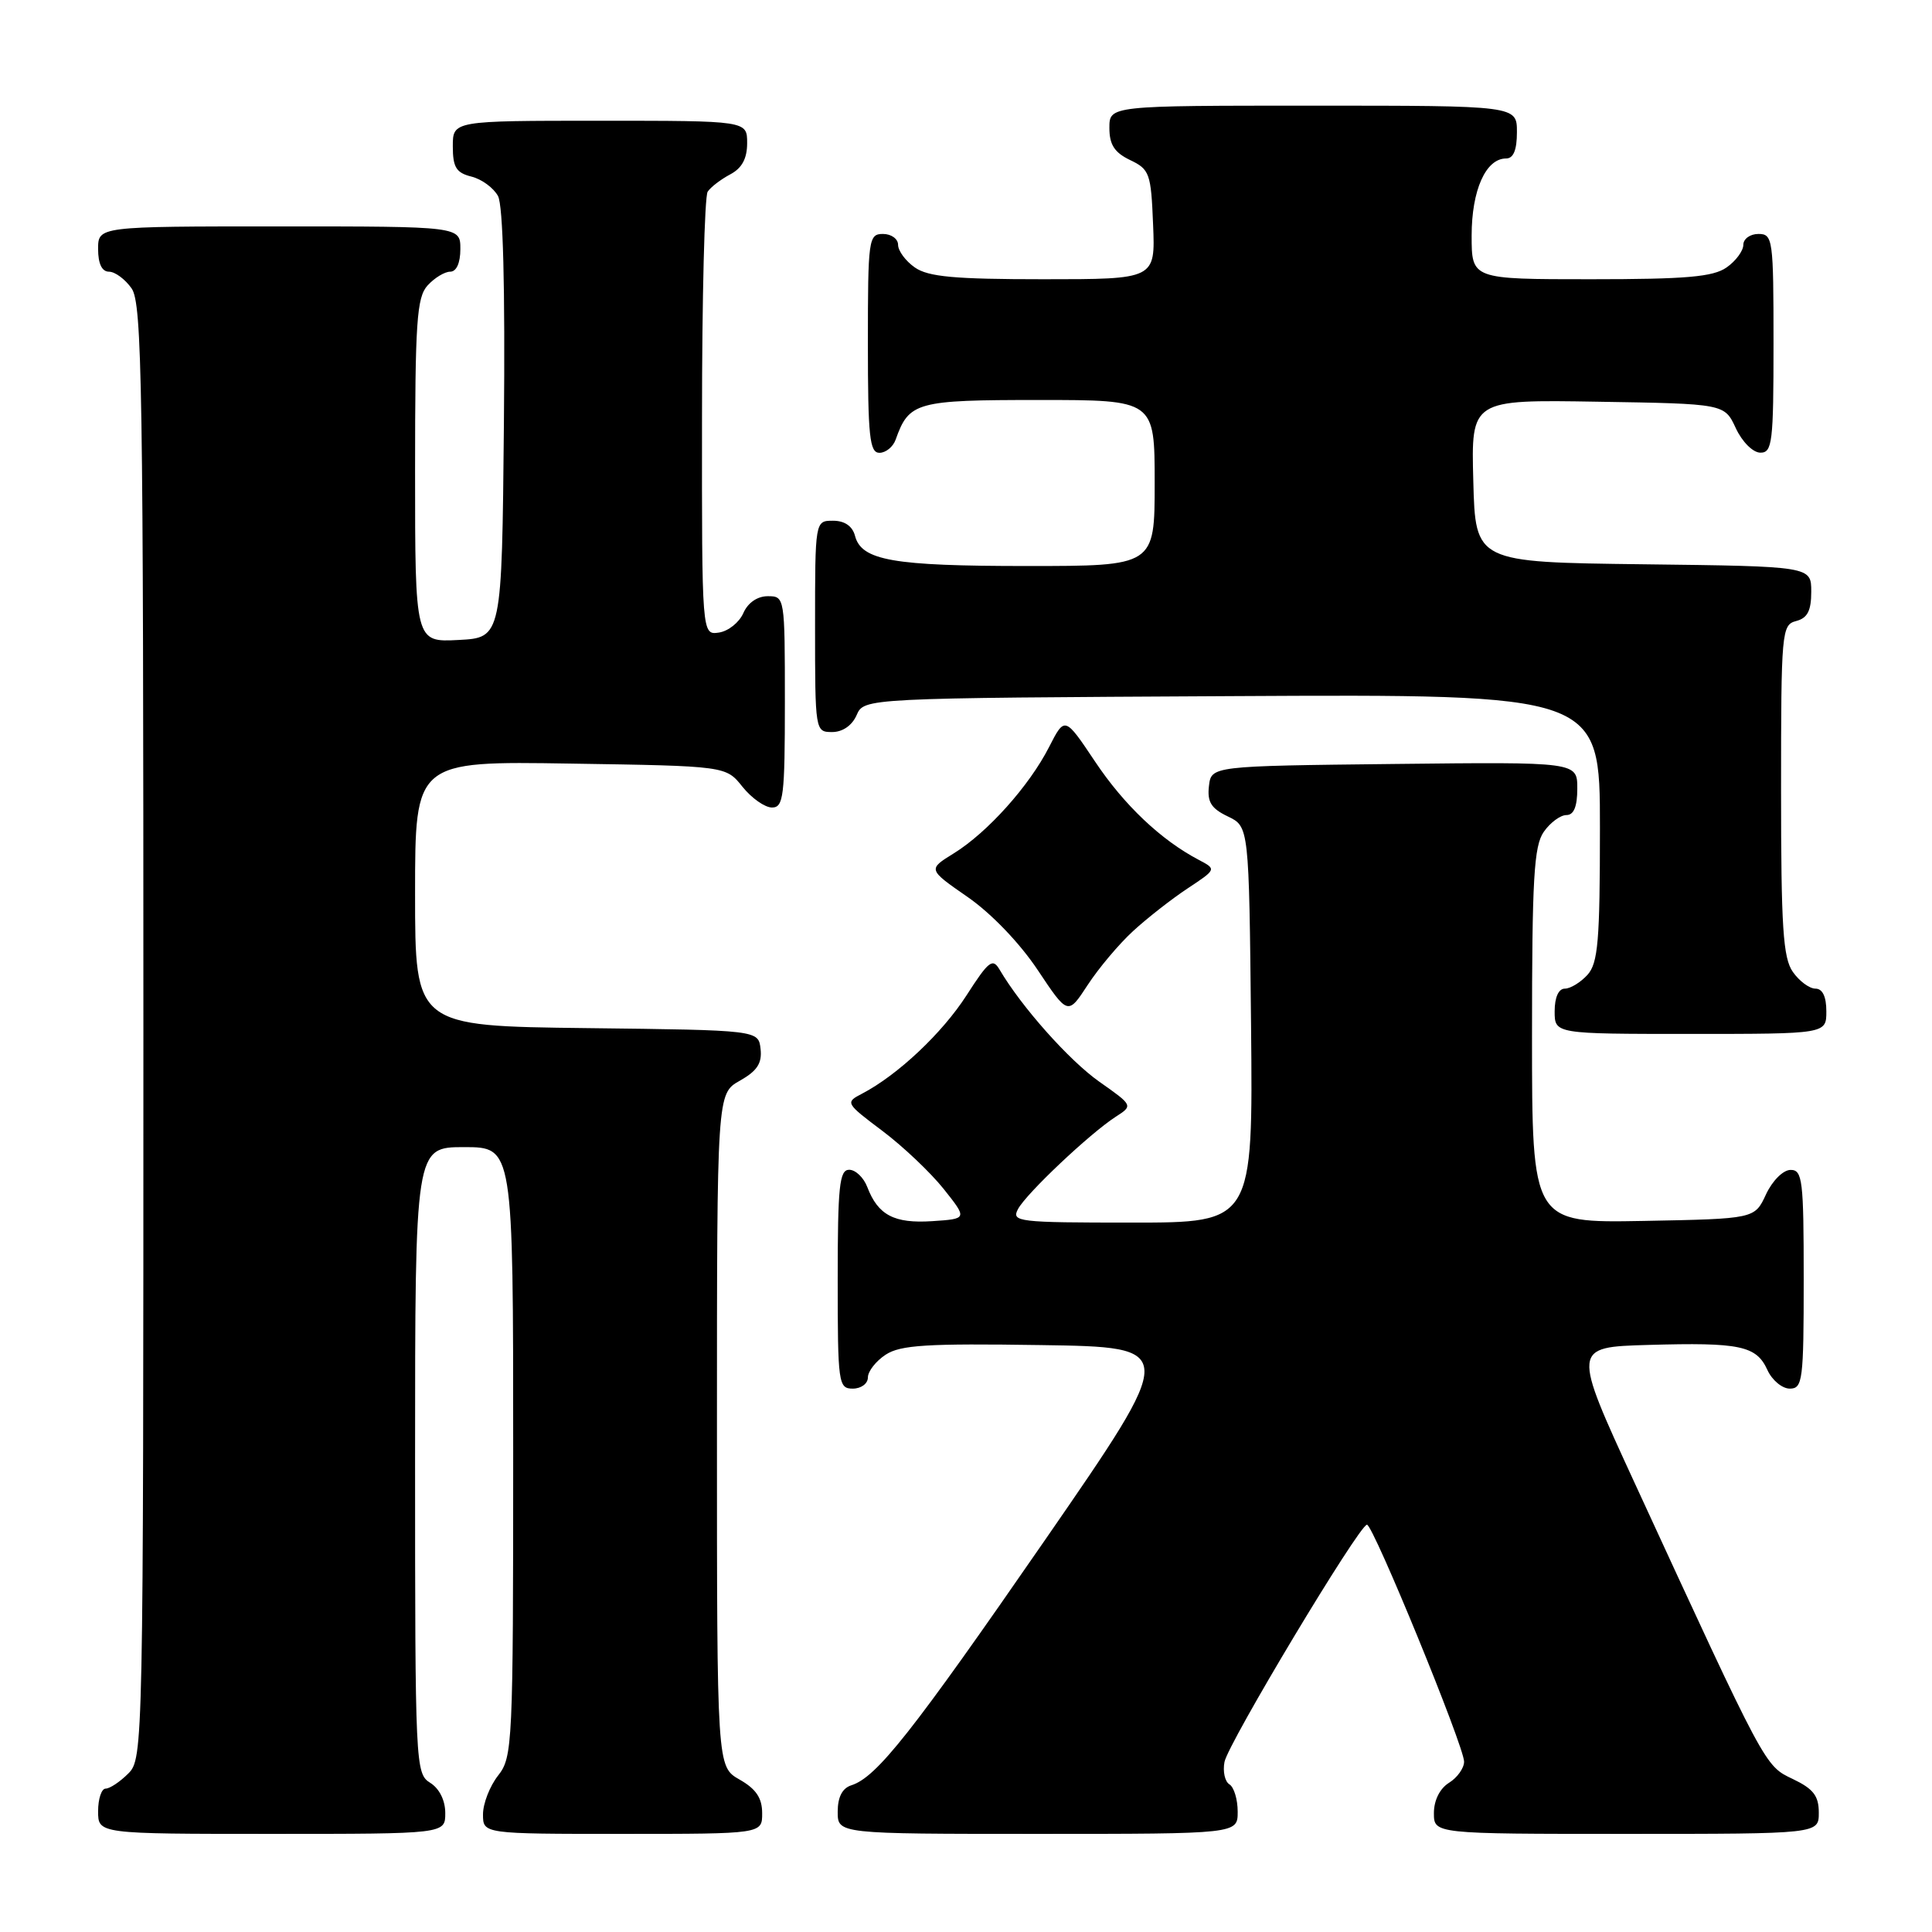 <?xml version="1.0" encoding="UTF-8" standalone="no"?>
<!DOCTYPE svg PUBLIC "-//W3C//DTD SVG 1.1//EN" "http://www.w3.org/Graphics/SVG/1.1/DTD/svg11.dtd" >
<svg xmlns="http://www.w3.org/2000/svg" xmlns:xlink="http://www.w3.org/1999/xlink" version="1.1" viewBox="0 0 256 256">
 <g >
 <path fill="currentColor"
d=" M 59.00 240.24 C 59.00 238.56 58.22 236.99 57.00 236.23 C 55.05 235.02 55.00 233.90 55.00 193.49 C 55.00 152.00 55.00 152.00 61.50 152.00 C 68.00 152.00 68.00 152.00 68.00 192.37 C 68.00 231.22 67.92 232.83 66.00 235.27 C 64.90 236.67 64.00 238.98 64.00 240.41 C 64.00 243.00 64.00 243.00 82.50 243.00 C 101.00 243.00 101.00 243.00 100.99 240.25 C 100.99 238.25 100.18 237.04 97.99 235.80 C 95.00 234.09 95.00 234.09 95.00 189.50 C 95.00 144.91 95.00 144.91 98.03 143.20 C 100.32 141.91 100.99 140.89 100.78 139.00 C 100.50 136.50 100.50 136.50 77.75 136.23 C 55.00 135.96 55.00 135.96 55.00 118.41 C 55.00 100.85 55.00 100.85 75.60 101.18 C 96.19 101.50 96.19 101.50 98.38 104.25 C 99.59 105.76 101.35 107.00 102.29 107.00 C 103.82 107.00 104.00 105.55 104.00 93.00 C 104.00 79.12 103.98 79.00 101.74 79.00 C 100.35 79.00 99.09 79.87 98.49 81.25 C 97.94 82.49 96.49 83.64 95.25 83.82 C 93.00 84.14 93.00 84.14 93.02 55.32 C 93.02 39.47 93.36 26.00 93.77 25.40 C 94.17 24.79 95.51 23.77 96.75 23.11 C 98.31 22.29 99.00 21.02 99.00 18.96 C 99.00 16.00 99.00 16.00 79.50 16.00 C 60.00 16.00 60.00 16.00 60.00 19.39 C 60.00 22.16 60.45 22.90 62.47 23.40 C 63.83 23.74 65.41 24.90 65.99 25.98 C 66.66 27.24 66.94 37.95 66.77 56.21 C 66.50 84.50 66.50 84.50 60.75 84.80 C 55.00 85.10 55.00 85.10 55.00 62.38 C 55.00 42.64 55.22 39.42 56.65 37.83 C 57.57 36.82 58.92 36.00 59.65 36.00 C 60.48 36.00 61.00 34.85 61.00 33.00 C 61.00 30.00 61.00 30.00 37.00 30.00 C 13.00 30.00 13.00 30.00 13.00 33.00 C 13.00 34.95 13.51 36.00 14.44 36.00 C 15.24 36.00 16.59 37.00 17.44 38.22 C 18.83 40.20 19.00 51.20 19.00 136.72 C 19.00 231.67 18.97 233.03 17.00 235.00 C 15.90 236.10 14.55 237.00 14.00 237.00 C 13.45 237.00 13.00 238.35 13.00 240.00 C 13.00 243.00 13.00 243.00 36.00 243.00 C 59.00 243.00 59.00 243.00 59.00 240.24 Z  M 164.00 240.06 C 164.00 238.44 163.51 236.81 162.91 236.44 C 162.30 236.07 162.01 234.73 162.25 233.47 C 162.72 231.00 180.09 202.07 181.13 202.03 C 181.94 201.99 194.00 231.40 194.00 233.43 C 194.00 234.28 193.10 235.55 192.00 236.23 C 190.78 236.99 190.00 238.56 190.00 240.24 C 190.00 243.00 190.00 243.00 215.50 243.00 C 241.00 243.00 241.00 243.00 241.00 240.19 C 241.00 237.96 240.28 237.03 237.56 235.73 C 233.82 233.95 234.06 234.39 216.60 196.50 C 208.31 178.50 208.31 178.50 218.41 178.21 C 230.57 177.86 232.73 178.31 234.19 181.53 C 234.81 182.89 236.15 184.00 237.16 184.00 C 238.86 184.00 239.00 182.91 239.00 169.50 C 239.00 156.35 238.84 155.00 237.25 155.02 C 236.27 155.03 234.84 156.46 234.00 158.27 C 232.50 161.50 232.50 161.50 217.75 161.78 C 203.00 162.05 203.00 162.05 203.00 137.25 C 203.00 116.42 203.25 112.09 204.56 110.22 C 205.41 109.00 206.76 108.00 207.56 108.00 C 208.54 108.00 209.00 106.88 209.00 104.48 C 209.00 100.96 209.00 100.96 184.75 101.23 C 160.50 101.50 160.50 101.50 160.19 104.17 C 159.95 106.26 160.49 107.13 162.69 108.18 C 165.50 109.53 165.50 109.53 165.77 135.76 C 166.03 162.00 166.03 162.00 149.98 162.00 C 134.86 162.00 133.99 161.90 134.89 160.21 C 135.99 158.14 144.39 150.21 147.82 147.99 C 150.15 146.49 150.15 146.49 145.66 143.33 C 141.66 140.51 135.34 133.40 132.45 128.48 C 131.53 126.91 131.00 127.33 128.07 131.89 C 124.85 136.90 118.93 142.47 114.22 144.92 C 111.98 146.08 112.03 146.17 116.91 149.84 C 119.64 151.89 123.30 155.36 125.04 157.54 C 128.19 161.50 128.19 161.50 123.52 161.81 C 118.48 162.14 116.34 161.01 114.92 157.29 C 114.44 156.03 113.36 155.00 112.52 155.00 C 111.23 155.00 111.00 157.17 111.00 169.50 C 111.00 183.33 111.09 184.00 113.00 184.00 C 114.10 184.00 115.00 183.34 115.00 182.52 C 115.00 181.71 116.06 180.35 117.36 179.50 C 119.31 178.22 122.86 178.00 137.92 178.23 C 156.12 178.50 156.12 178.50 138.51 204.00 C 120.83 229.59 116.17 235.49 112.81 236.56 C 111.61 236.94 111.00 238.12 111.00 240.07 C 111.00 243.00 111.00 243.00 137.50 243.00 C 164.00 243.00 164.00 243.00 164.00 240.06 Z  M 242.00 134.00 C 242.00 132.05 241.49 131.00 240.56 131.00 C 239.76 131.00 238.41 130.00 237.56 128.78 C 236.26 126.93 236.00 122.86 236.00 104.68 C 236.00 83.65 236.08 82.79 238.00 82.29 C 239.50 81.90 240.00 80.93 240.00 78.40 C 240.00 75.04 240.00 75.04 217.75 74.77 C 195.50 74.50 195.50 74.50 195.22 63.73 C 194.93 52.95 194.93 52.95 211.72 53.23 C 228.50 53.50 228.50 53.50 230.00 56.73 C 230.84 58.54 232.27 59.97 233.25 59.98 C 234.84 60.00 235.00 58.65 235.00 45.50 C 235.00 31.67 234.91 31.00 233.00 31.00 C 231.90 31.00 231.00 31.65 231.00 32.44 C 231.00 33.24 230.00 34.59 228.78 35.44 C 226.99 36.69 223.44 37.00 210.78 37.00 C 195.00 37.00 195.00 37.00 195.00 31.22 C 195.00 25.21 196.87 21.00 199.56 21.00 C 200.54 21.00 201.00 19.88 201.00 17.50 C 201.00 14.00 201.00 14.00 174.00 14.00 C 147.00 14.00 147.00 14.00 147.00 16.95 C 147.00 19.17 147.67 20.21 149.75 21.21 C 152.33 22.44 152.52 22.97 152.79 29.76 C 153.09 37.00 153.09 37.00 138.27 37.00 C 126.47 37.00 122.99 36.68 121.22 35.44 C 120.00 34.59 119.00 33.24 119.00 32.44 C 119.00 31.65 118.10 31.00 117.00 31.00 C 115.09 31.00 115.00 31.67 115.00 45.50 C 115.00 57.85 115.23 60.00 116.53 60.00 C 117.37 60.00 118.34 59.21 118.68 58.25 C 120.45 53.26 121.40 53.00 137.65 53.00 C 153.00 53.00 153.00 53.00 153.00 64.00 C 153.00 75.00 153.00 75.00 136.07 75.00 C 118.30 75.00 114.14 74.27 113.29 70.99 C 112.95 69.71 111.92 69.00 110.38 69.00 C 108.00 69.00 108.00 69.00 108.00 83.00 C 108.00 96.88 108.02 97.00 110.26 97.00 C 111.65 97.00 112.91 96.13 113.51 94.75 C 114.50 92.50 114.50 92.50 163.25 92.24 C 212.00 91.98 212.00 91.98 212.00 109.66 C 212.00 124.71 211.75 127.61 210.35 129.17 C 209.43 130.18 208.08 131.00 207.35 131.00 C 206.52 131.00 206.00 132.15 206.00 134.00 C 206.00 137.00 206.00 137.00 224.00 137.00 C 242.00 137.00 242.00 137.00 242.00 134.00 Z  M 150.12 123.39 C 151.98 121.68 155.23 119.13 157.35 117.73 C 161.20 115.18 161.20 115.18 158.85 113.94 C 153.85 111.32 148.95 106.68 145.10 100.91 C 141.09 94.91 141.09 94.91 139.00 99.00 C 136.37 104.15 130.84 110.32 126.37 113.08 C 122.94 115.20 122.94 115.20 128.22 118.86 C 131.35 121.03 135.13 124.97 137.50 128.53 C 141.50 134.53 141.50 134.53 144.12 130.52 C 145.56 128.31 148.26 125.10 150.12 123.39 Z "/>
</g>
</svg>
